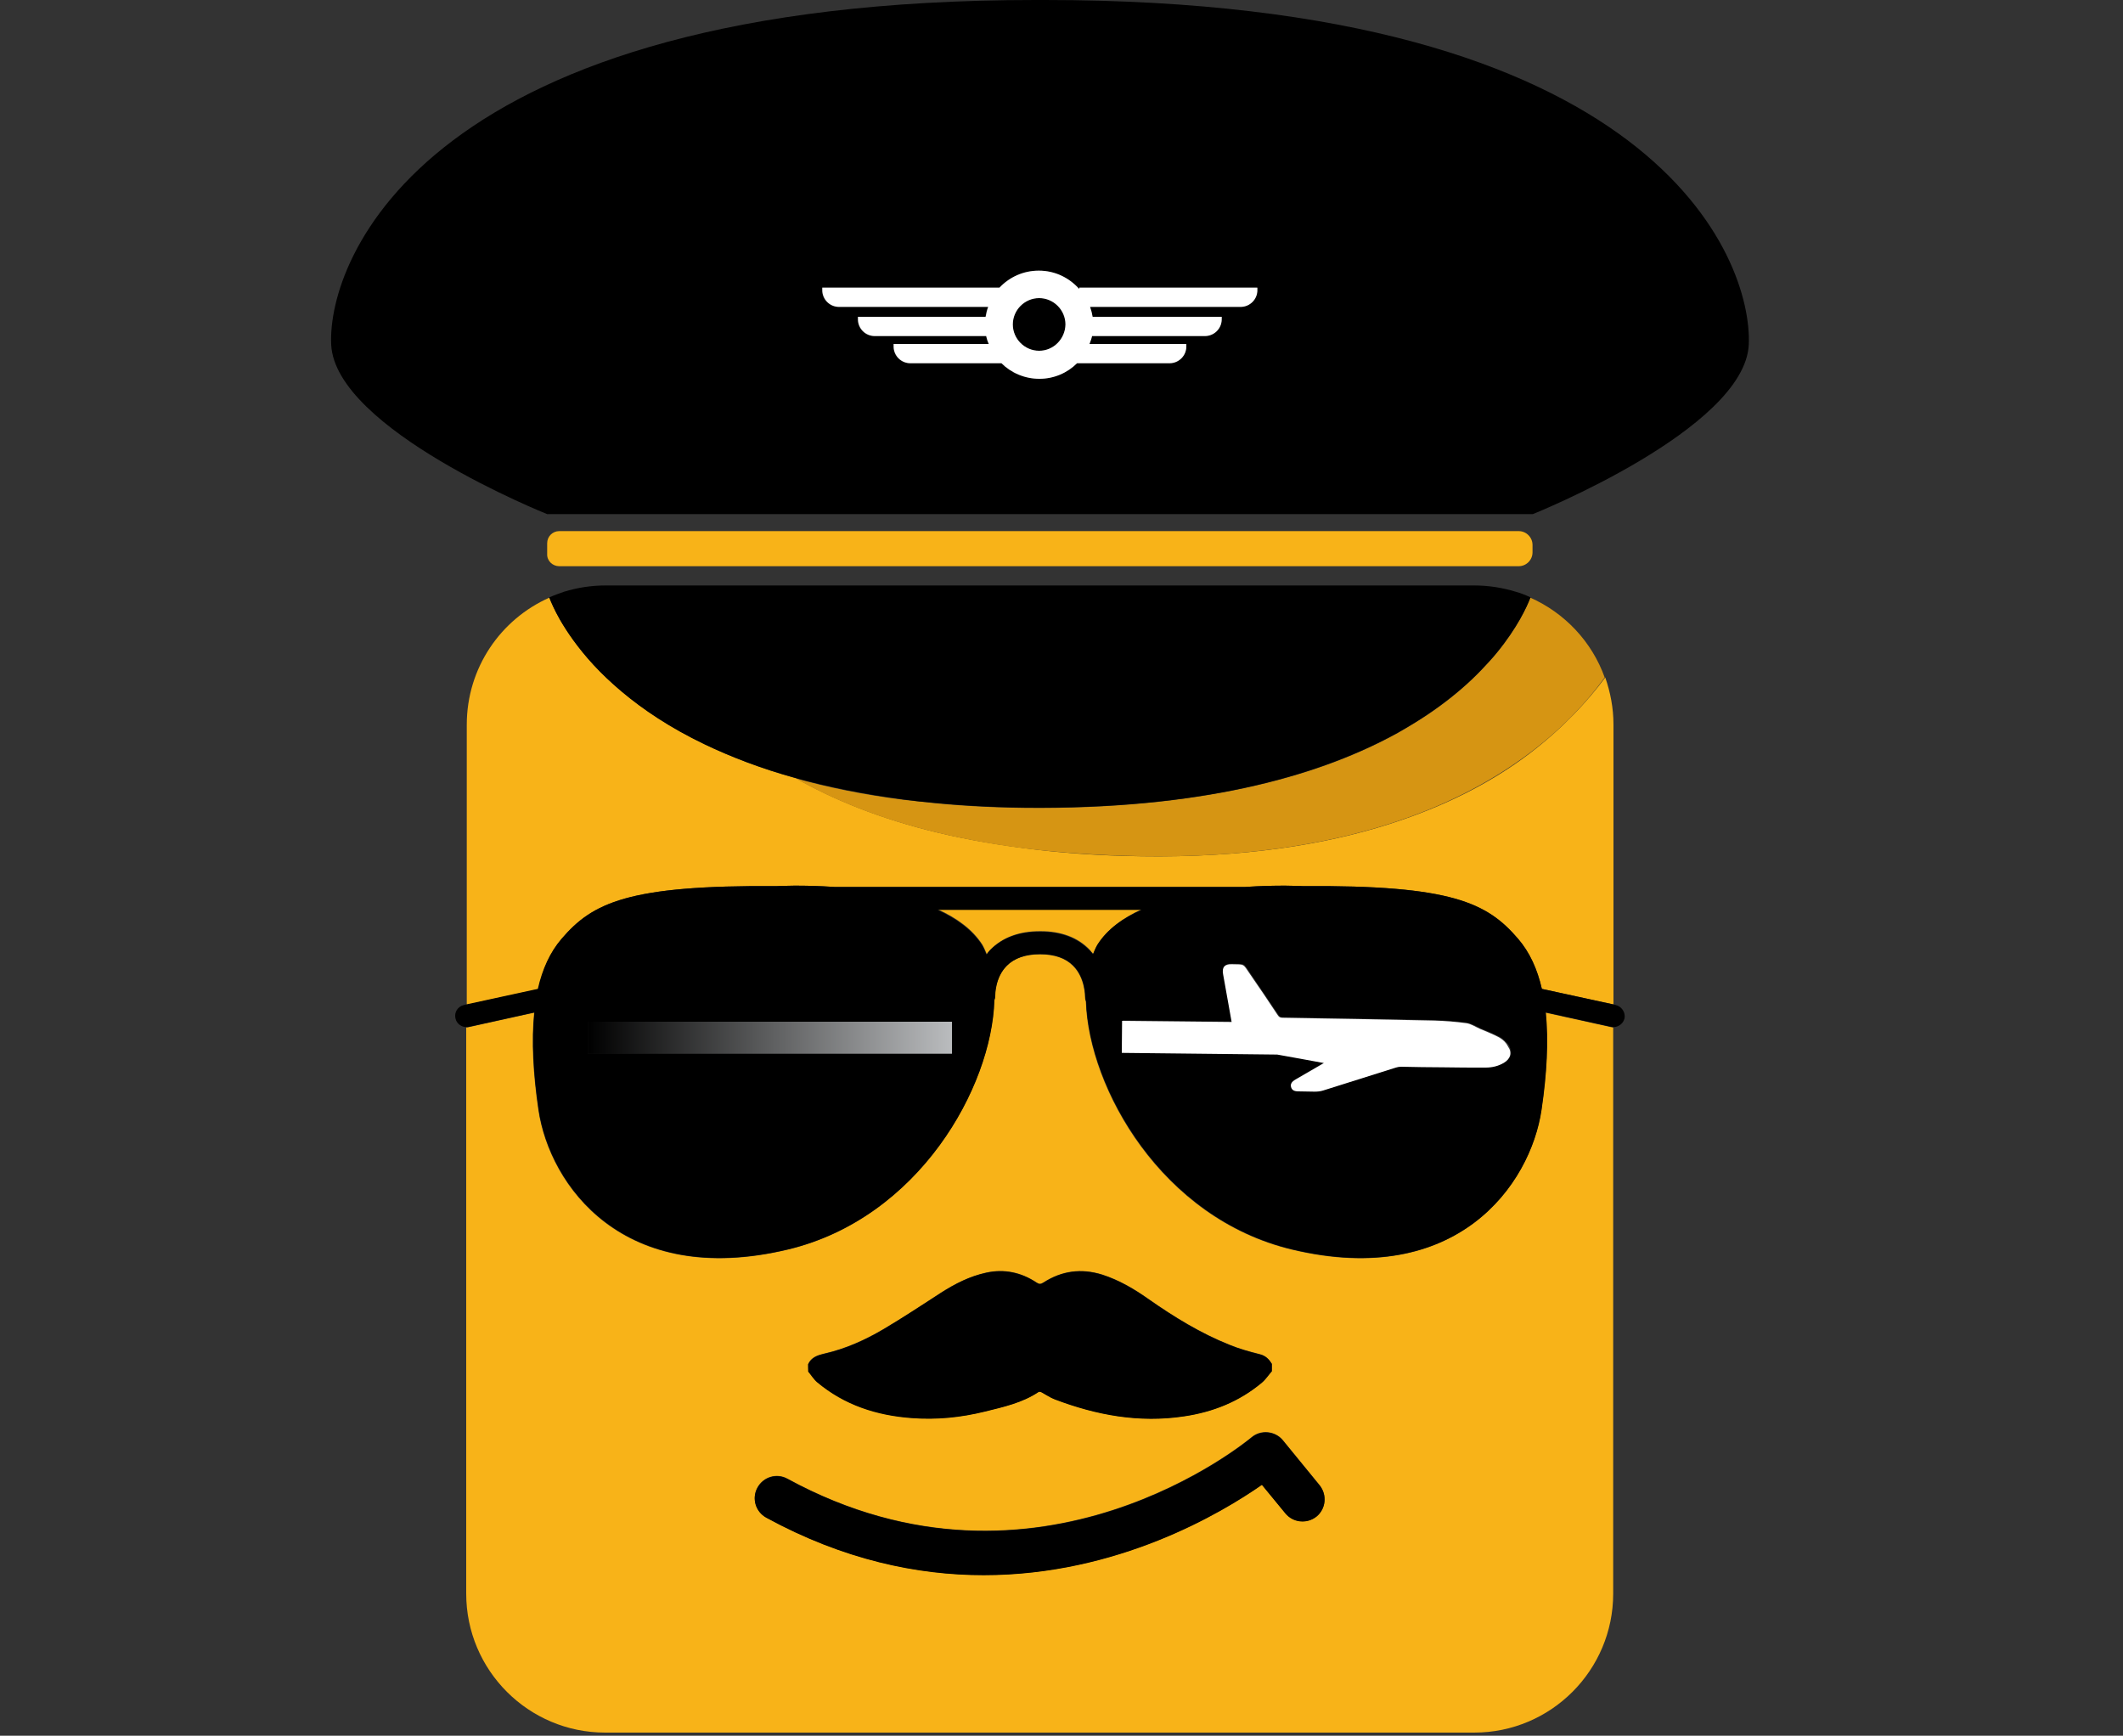 <?xml version="1.0" encoding="utf-8"?>
<!-- Generator: Adobe Illustrator 27.8.1, SVG Export Plug-In . SVG Version: 6.00 Build 0)  -->
<svg version="1.1" id="Layer_1" xmlns="http://www.w3.org/2000/svg" xmlns:xlink="http://www.w3.org/1999/xlink" x="0px" y="0px"
	 viewBox="0 0 75 61.31" style="enable-background:new 0 0 75 61.31;" xml:space="preserve">
<rect x="0" y="0" width="75" height="61.31" fill="#333333" stroke="none"/>
<style type="text/css">
	.st0{fill:#CFD1D2;}
	.st1{fill:#E11E26;}
	.st2{fill:#1DB954;}
	.st3{fill:#228CCE;}
	.st4{fill:#F8B318;}
	.st5{fill:#FFFFFF;}
	.st6{fill:none;}
	.st7{fill:#D69513;}
	.st8{fill:url(#SVGID_1_);}
	.st9{fill:#F5EFE9;}
	.st10{fill:#186F9B;}
	.st11{fill:#231F20;}
	.st12{fill:#B21823;}
	.st13{fill:#2E9346;}
	.st14{fill:#E8E8E8;}
	.st15{fill:#A51620;}
</style>
<g>
	<path class="st6" d="M28.1,27.49c-1.23-0.34-2.29-0.75-3.21-1.19C25.81,26.74,26.87,27.14,28.1,27.49
		c1.13,0.31,2.39,0.57,3.82,0.76C30.5,28.06,29.23,27.8,28.1,27.49z"/>
	<path class="st6" d="M24.89,26.29c-1.22-0.59-2.19-1.24-2.94-1.87C22.71,25.06,23.67,25.71,24.89,26.29z"/>
	<path class="st6" d="M36.68,28.54L36.68,28.54c-1.32,0-2.54-0.06-3.67-0.17C34.15,28.47,35.36,28.53,36.68,28.54L36.68,28.54z"/>
	<path class="st6" d="M40.89,30.24c-1.54,0-2.95-0.08-4.23-0.23C37.94,30.16,39.34,30.24,40.89,30.24z"/>
	<path class="st6" d="M36.65,30.02c-1.28-0.14-2.45-0.35-3.5-0.6C34.21,29.67,35.37,29.87,36.65,30.02z"/>
	<path class="st6" d="M20.96,23.48c-0.56-0.61-0.94-1.17-1.2-1.61C20.02,22.31,20.4,22.87,20.96,23.48z"/>
	<path class="st4" d="M56.91,36.28l-2.31-0.51c0.1,1,0.04,2.16-0.15,3.44c-0.39,2.65-2.99,6.32-8.81,4.93
		c-4.61-1.1-7.18-5.7-7.28-8.76c-0.02-0.05-0.03-0.1-0.03-0.16c0,0,0.01-0.67-0.42-1.1c-0.26-0.27-0.66-0.41-1.17-0.41
		c-0.52,0-0.92,0.14-1.18,0.41c-0.42,0.42-0.41,1.05-0.41,1.06c0,0.06-0.01,0.11-0.03,0.16c-0.09,3.07-2.66,7.69-7.29,8.8
		c-5.82,1.39-8.42-2.28-8.81-4.93c-0.19-1.28-0.25-2.44-0.15-3.44l-2.31,0.51c-0.03,0.01-0.06,0.01-0.09,0.01v20
		c0,2.71,2.2,4.91,4.91,4.91h30.7c2.71,0,4.91-2.2,4.91-4.91v-20h0C56.96,36.29,56.93,36.28,56.91,36.28z M28.55,48.18
		c0.11-0.24,0.32-0.31,0.57-0.37c0.75-0.17,1.44-0.48,2.1-0.87c0.69-0.4,1.35-0.84,2.02-1.28c0.5-0.32,1.02-0.58,1.6-0.71
		c0.64-0.14,1.24-0.01,1.78,0.35c0.09,0.06,0.14,0.06,0.24,0c0.65-0.42,1.34-0.51,2.08-0.28c0.59,0.19,1.12,0.5,1.63,0.86
		c0.9,0.63,1.84,1.21,2.87,1.62c0.34,0.14,0.7,0.24,1.06,0.33c0.21,0.05,0.33,0.18,0.43,0.34c0,0.09,0,0.17,0,0.26
		c-0.12,0.14-0.21,0.29-0.35,0.4c-0.79,0.67-1.73,1.04-2.75,1.19c-1.58,0.24-3.09-0.04-4.57-0.6c-0.16-0.06-0.3-0.16-0.45-0.24
		c-0.04-0.02-0.1-0.03-0.12-0.02c-0.57,0.39-1.24,0.53-1.89,0.69c-0.85,0.21-1.72,0.3-2.6,0.23c-1.23-0.1-2.37-0.46-3.32-1.27
		c-0.13-0.11-0.22-0.25-0.32-0.38C28.55,48.35,28.55,48.26,28.55,48.18z M46.51,53.56c-0.33,0.27-0.82,0.22-1.1-0.11l-0.83-1.01
		c-1.42,0.99-5.09,3.19-9.83,3.19c-2.35,0-4.95-0.54-7.68-2.03c-0.38-0.21-0.52-0.68-0.31-1.06c0.21-0.38,0.68-0.52,1.06-0.31
		c8.87,4.84,16.31-1.4,16.39-1.46c0.16-0.14,0.36-0.2,0.58-0.18c0.21,0.02,0.4,0.12,0.53,0.28l1.3,1.59
		C46.89,52.8,46.84,53.29,46.51,53.56z"/>
	<path class="st4" d="M19.84,33.16c1.09-1.27,2.34-1.9,7.6-1.86c0,0,0.89-0.05,2.05,0.03h14.49c1.16-0.08,2.05-0.03,2.05-0.03
		c5.26-0.04,6.51,0.59,7.6,1.86c0.41,0.47,0.68,1.07,0.84,1.77l2.53,0.55v-9.89c0-0.58-0.11-1.14-0.29-1.66
		c-0.64,0.86-1.51,1.8-2.68,2.69s-2.66,1.71-4.53,2.35c-2.24,0.77-5.03,1.27-8.5,1.28l0,0c-0.02,0-0.03,0-0.05,0
		c-0.02,0-0.03,0-0.05,0l0,0c-1.54,0-2.95-0.08-4.23-0.23s-2.45-0.35-3.5-0.6c-2.1-0.5-3.75-1.19-5.05-1.93
		c-1.23-0.34-2.29-0.75-3.21-1.19c-1.22-0.59-2.19-1.24-2.94-1.87c-0.38-0.32-0.71-0.63-0.99-0.94c-0.56-0.61-0.94-1.17-1.2-1.61
		c-0.19-0.33-0.31-0.6-0.37-0.77c-1.72,0.76-2.92,2.48-2.92,4.49v9.89l2.53-0.55C19.17,34.23,19.44,33.64,19.84,33.16z"/>
	<path class="st4" d="M33.13,32.12c0.66,0.3,1.22,0.7,1.57,1.24c0.06,0.1,0.11,0.22,0.16,0.34c0.04-0.05,0.07-0.1,0.12-0.15
		c0.43-0.44,1.02-0.66,1.77-0.66c0.74,0,1.33,0.22,1.75,0.66c0.04,0.05,0.08,0.1,0.12,0.14c0.05-0.12,0.1-0.24,0.16-0.34
		c0.35-0.54,0.91-0.94,1.57-1.24H33.13z"/>
	<path class="st7" d="M52.88,23.06c-0.08,0.1-0.17,0.2-0.26,0.3c-0.18,0.2-0.38,0.41-0.6,0.62c-0.44,0.42-0.98,0.86-1.61,1.28
		c-0.32,0.21-0.66,0.42-1.03,0.63c-2.6,1.44-6.57,2.63-12.59,2.65l0,0c-0.02,0-0.03,0-0.05,0s-0.03,0-0.05,0v0
		c-1.32,0-2.54-0.06-3.67-0.17c-0.38-0.04-0.74-0.08-1.1-0.12c-1.42-0.18-2.69-0.44-3.82-0.76c1.3,0.74,2.95,1.43,5.05,1.93
		c1.05,0.25,2.21,0.46,3.5,0.6s2.69,0.22,4.23,0.23l0,0c0.02,0,0.03,0,0.05,0c0.02,0,0.03,0,0.05,0l0,0
		c3.47-0.01,6.26-0.51,8.5-1.28c1.87-0.64,3.35-1.47,4.53-2.35s2.05-1.82,2.68-2.69c-0.45-1.26-1.41-2.28-2.63-2.82
		C53.94,21.44,53.6,22.18,52.88,23.06z"/>
	<path d="M20.96,23.48c0.28,0.3,0.61,0.62,0.99,0.94c0.76,0.64,1.72,1.29,2.94,1.87c0.92,0.44,1.98,0.85,3.21,1.19
		c1.13,0.31,2.39,0.57,3.82,0.76c0.36,0.05,0.72,0.09,1.1,0.12c1.13,0.11,2.35,0.17,3.67,0.17l0,0c0.02,0,0.03,0,0.05,0
		s0.03,0,0.05,0l0,0c6.01-0.01,9.98-1.21,12.59-2.65c0.37-0.21,0.72-0.42,1.03-0.63c0.64-0.43,1.17-0.86,1.61-1.28
		c0.22-0.21,0.42-0.42,0.6-0.62c0.09-0.1,0.18-0.2,0.26-0.3c0.72-0.88,1.06-1.61,1.19-1.95l0,0c-0.17-0.08-0.35-0.15-0.53-0.2
		c-0.46-0.14-0.95-0.22-1.46-0.22h-7.35H21.39c-0.51,0-1,0.08-1.46,0.22c-0.18,0.06-0.36,0.13-0.53,0.2
		c0.07,0.17,0.18,0.43,0.37,0.77C20.02,22.31,20.4,22.87,20.96,23.48z"/>
	<path class="st4" d="M19.76,20h12.55h3.83h17.51c0.27,0,0.49-0.22,0.49-0.49v-0.26c0-0.27-0.22-0.49-0.49-0.49H36.14h-3.83H19.76
		c-0.24,0-0.43,0.19-0.43,0.43v0.38C19.32,19.81,19.52,20,19.76,20z"/>
	<path d="M36.9,0h-0.32C15.02,0,11.56,9.17,11.7,12.17c0.14,3,7.63,5.99,7.63,5.99h7.03h10.22h17.57c0,0,7.49-3,7.63-5.99
		C61.91,9.17,58.55,0,36.9,0z M44.41,10.25c0,0.32-0.26,0.59-0.59,0.59H38.5c0.04,0.11,0.07,0.23,0.09,0.35h4.56v0.09
		c0,0.32-0.26,0.59-0.59,0.59h-3.99c-0.02,0.1-0.05,0.19-0.09,0.28h3.42v0.09c0,0.32-0.26,0.59-0.59,0.59h-3.27
		c-0.34,0.34-0.82,0.55-1.33,0.55c-0.52,0-0.99-0.21-1.34-0.55h-3.22c-0.32,0-0.59-0.26-0.59-0.59v-0.09h3.36
		c-0.03-0.09-0.07-0.18-0.09-0.28h-3.94c-0.32,0-0.59-0.26-0.59-0.59v-0.09h4.51c0.02-0.12,0.05-0.24,0.09-0.35h-5.27
		c-0.32,0-0.59-0.26-0.59-0.59v-0.09h6.26c0.35-0.37,0.84-0.6,1.39-0.6c0.56,0,1.07,0.25,1.42,0.64v-0.04h6.29V10.25z"/>
	<path d="M36.71,10.53c-0.51,0-0.93,0.42-0.93,0.93c0,0.51,0.42,0.93,0.93,0.93c0.51,0,0.93-0.42,0.93-0.93
		C37.63,10.95,37.22,10.53,36.71,10.53z"/>
	<path class="st5" d="M38.12,10.2c-0.35-0.39-0.85-0.64-1.42-0.64c-0.55,0-1.04,0.23-1.39,0.6h-6.26v0.09
		c0,0.32,0.26,0.59,0.59,0.59h5.27c-0.04,0.11-0.07,0.23-0.09,0.35h-4.51v0.09c0,0.32,0.26,0.59,0.59,0.59h3.94
		c0.02,0.1,0.05,0.19,0.09,0.28h-3.36v0.09c0,0.32,0.26,0.59,0.59,0.59h3.22c0.34,0.34,0.82,0.55,1.34,0.55
		c0.52,0,0.99-0.21,1.33-0.55h3.27c0.32,0,0.59-0.26,0.59-0.59v-0.09h-3.42c0.03-0.09,0.07-0.18,0.09-0.28h3.99
		c0.32,0,0.59-0.26,0.59-0.59v-0.09h-4.56c-0.02-0.12-0.05-0.24-0.09-0.35h5.32c0.32,0,0.59-0.26,0.59-0.59v-0.09h-6.29V10.2z
		 M36.71,12.39c-0.51,0-0.93-0.42-0.93-0.93c0-0.51,0.42-0.93,0.93-0.93c0.51,0,0.93,0.42,0.93,0.93
		C37.63,11.97,37.22,12.39,36.71,12.39z"/>
	<path d="M57.08,35.5l-0.08-0.02l-2.53-0.55c-0.16-0.7-0.43-1.29-0.84-1.77c-1.09-1.27-2.34-1.9-7.6-1.86c0,0-0.89-0.05-2.05,0.03
		H29.49c-1.16-0.08-2.05-0.03-2.05-0.03c-5.26-0.04-6.51,0.59-7.6,1.86c-0.41,0.47-0.68,1.07-0.84,1.77l-2.53,0.55l-0.08,0.02
		c-0.22,0.05-0.35,0.26-0.3,0.47c0.04,0.19,0.21,0.31,0.39,0.31c0,0,0,0,0,0c0.03,0,0.06,0,0.09-0.01l2.31-0.51
		c-0.1,1-0.04,2.16,0.15,3.44c0.39,2.65,2.99,6.32,8.81,4.93c4.63-1.11,7.2-5.73,7.29-8.8c0.02-0.05,0.03-0.1,0.03-0.16
		c0-0.01-0.01-0.64,0.41-1.06c0.27-0.27,0.67-0.41,1.18-0.41c0.51,0,0.9,0.14,1.17,0.41c0.43,0.43,0.42,1.1,0.42,1.1
		c0,0.06,0.01,0.11,0.03,0.16c0.11,3.07,2.68,7.66,7.28,8.76c5.82,1.39,8.42-2.28,8.81-4.93c0.19-1.28,0.25-2.44,0.15-3.44
		l2.31,0.51c0.03,0.01,0.06,0.01,0.08,0.01h0c0.18,0,0.35-0.13,0.39-0.31C57.43,35.76,57.29,35.55,57.08,35.5z M33.63,37.22H20.77
		v-1.13h12.86V37.22z M38.77,33.37c-0.06,0.1-0.11,0.22-0.16,0.34c-0.04-0.05-0.07-0.1-0.12-0.14c-0.42-0.44-1.01-0.66-1.75-0.66
		c-0.75,0-1.34,0.22-1.77,0.66c-0.05,0.05-0.08,0.1-0.12,0.15c-0.05-0.12-0.1-0.24-0.16-0.34c-0.35-0.54-0.91-0.94-1.57-1.24h7.21
		C39.68,32.42,39.12,32.82,38.77,33.37z M53.15,37.52c-0.2,0.12-0.42,0.16-0.65,0.17c-0.51,0.01-1.02,0-1.52-0.01
		c-0.49-0.01-0.98-0.02-1.46-0.02c-0.06,0-0.13,0.01-0.19,0.03c-0.86,0.27-1.71,0.55-2.57,0.81c-0.1,0.03-0.2,0.04-0.3,0.04
		c-0.19,0-0.38-0.01-0.57-0.01c-0.16,0-0.23-0.05-0.26-0.15c-0.03-0.1,0.02-0.19,0.16-0.27c0.29-0.17,0.59-0.34,0.88-0.51
		c0.03-0.02,0.06-0.04,0.12-0.07c-0.57-0.1-1.11-0.2-1.65-0.3l-5.49-0.06l0.01-1.13l3.87,0.04c-0.1-0.56-0.2-1.12-0.3-1.68
		c-0.05-0.26,0.05-0.37,0.31-0.36c0.46,0.01,0.39-0.03,0.64,0.35c0.33,0.48,0.65,0.97,0.98,1.45c0.04,0.06,0.09,0.09,0.16,0.09
		c1.78,0.03,3.56,0.06,5.35,0.1c0.38,0.01,0.76,0.04,1.14,0.09c0.17,0.02,0.33,0.13,0.49,0.2c0.23,0.1,0.47,0.19,0.69,0.31
		c0.12,0.07,0.24,0.18,0.32,0.3C53.44,37.17,53.38,37.39,53.15,37.52z"/>
	<path d="M45.32,50.88c-0.13-0.16-0.33-0.26-0.53-0.28c-0.21-0.02-0.42,0.05-0.58,0.18c-0.07,0.06-7.51,6.3-16.39,1.46
		c-0.38-0.21-0.85-0.07-1.06,0.31c-0.21,0.38-0.07,0.85,0.31,1.06c2.73,1.49,5.34,2.03,7.68,2.03c4.74,0,8.41-2.2,9.83-3.19
		l0.83,1.01c0.27,0.33,0.76,0.38,1.1,0.11c0.33-0.27,0.38-0.76,0.11-1.1L45.32,50.88z"/>
	<rect x="20.77" y="36.09" width="12.86" height="1.13"/>
	<linearGradient id="SVGID_1_" gradientUnits="userSpaceOnUse" x1="20.766" y1="36.653" x2="33.629" y2="36.653">
		<stop  offset="0" style="stop-color:#000000"/>
		<stop  offset="1" style="stop-color:#BABCBE"/>
	</linearGradient>
	<rect x="20.77" y="36.09" class="st8" width="12.86" height="1.13"/>
	<path class="st5" d="M52.97,36.65c-0.22-0.12-0.46-0.21-0.69-0.31c-0.16-0.07-0.32-0.18-0.49-0.2c-0.38-0.05-0.76-0.08-1.14-0.09
		c-1.78-0.04-3.56-0.07-5.35-0.1c-0.08,0-0.12-0.03-0.16-0.09c-0.32-0.49-0.65-0.97-0.98-1.45c-0.26-0.38-0.18-0.34-0.64-0.35
		c-0.26-0.01-0.36,0.11-0.31,0.36c0.1,0.56,0.2,1.12,0.3,1.68l-3.87-0.04l-0.01,1.13l5.49,0.06c0.54,0.1,1.08,0.19,1.65,0.3
		c-0.05,0.03-0.08,0.05-0.12,0.07c-0.29,0.17-0.59,0.34-0.88,0.51c-0.14,0.08-0.19,0.16-0.16,0.27c0.03,0.1,0.1,0.15,0.26,0.15
		c0.19,0,0.38,0.01,0.57,0.01c0.1,0,0.21-0.01,0.3-0.04c0.86-0.27,1.71-0.54,2.57-0.81c0.06-0.02,0.13-0.03,0.19-0.03
		c0.49,0.01,0.98,0.02,1.46,0.02c0.51,0.01,1.02,0.01,1.52,0.01c0.23,0,0.45-0.05,0.65-0.17c0.23-0.14,0.3-0.36,0.14-0.58
		C53.21,36.83,53.09,36.72,52.97,36.65z"/>
	<path d="M32.2,50.09c0.88,0.07,1.75-0.02,2.6-0.23c0.65-0.16,1.32-0.31,1.89-0.69c0.03-0.02,0.09,0,0.12,0.02
		c0.15,0.08,0.29,0.18,0.45,0.24c1.47,0.56,2.99,0.84,4.57,0.6c1.02-0.15,1.95-0.52,2.75-1.19c0.13-0.11,0.23-0.27,0.35-0.4
		c0-0.09,0-0.17,0-0.26c-0.1-0.17-0.22-0.29-0.43-0.34c-0.36-0.09-0.72-0.19-1.06-0.33c-1.03-0.41-1.97-0.99-2.87-1.62
		c-0.51-0.36-1.04-0.67-1.63-0.86c-0.74-0.23-1.43-0.14-2.08,0.28c-0.09,0.06-0.15,0.06-0.24,0c-0.54-0.36-1.14-0.49-1.78-0.35
		c-0.58,0.12-1.1,0.39-1.6,0.71c-0.67,0.43-1.34,0.87-2.02,1.28c-0.66,0.39-1.35,0.7-2.1,0.87c-0.25,0.06-0.45,0.13-0.57,0.37
		c0,0.09,0,0.17,0,0.26c0.11,0.13,0.2,0.28,0.32,0.38C29.83,49.63,30.96,50,32.2,50.09z"/>
</g>
</svg>
